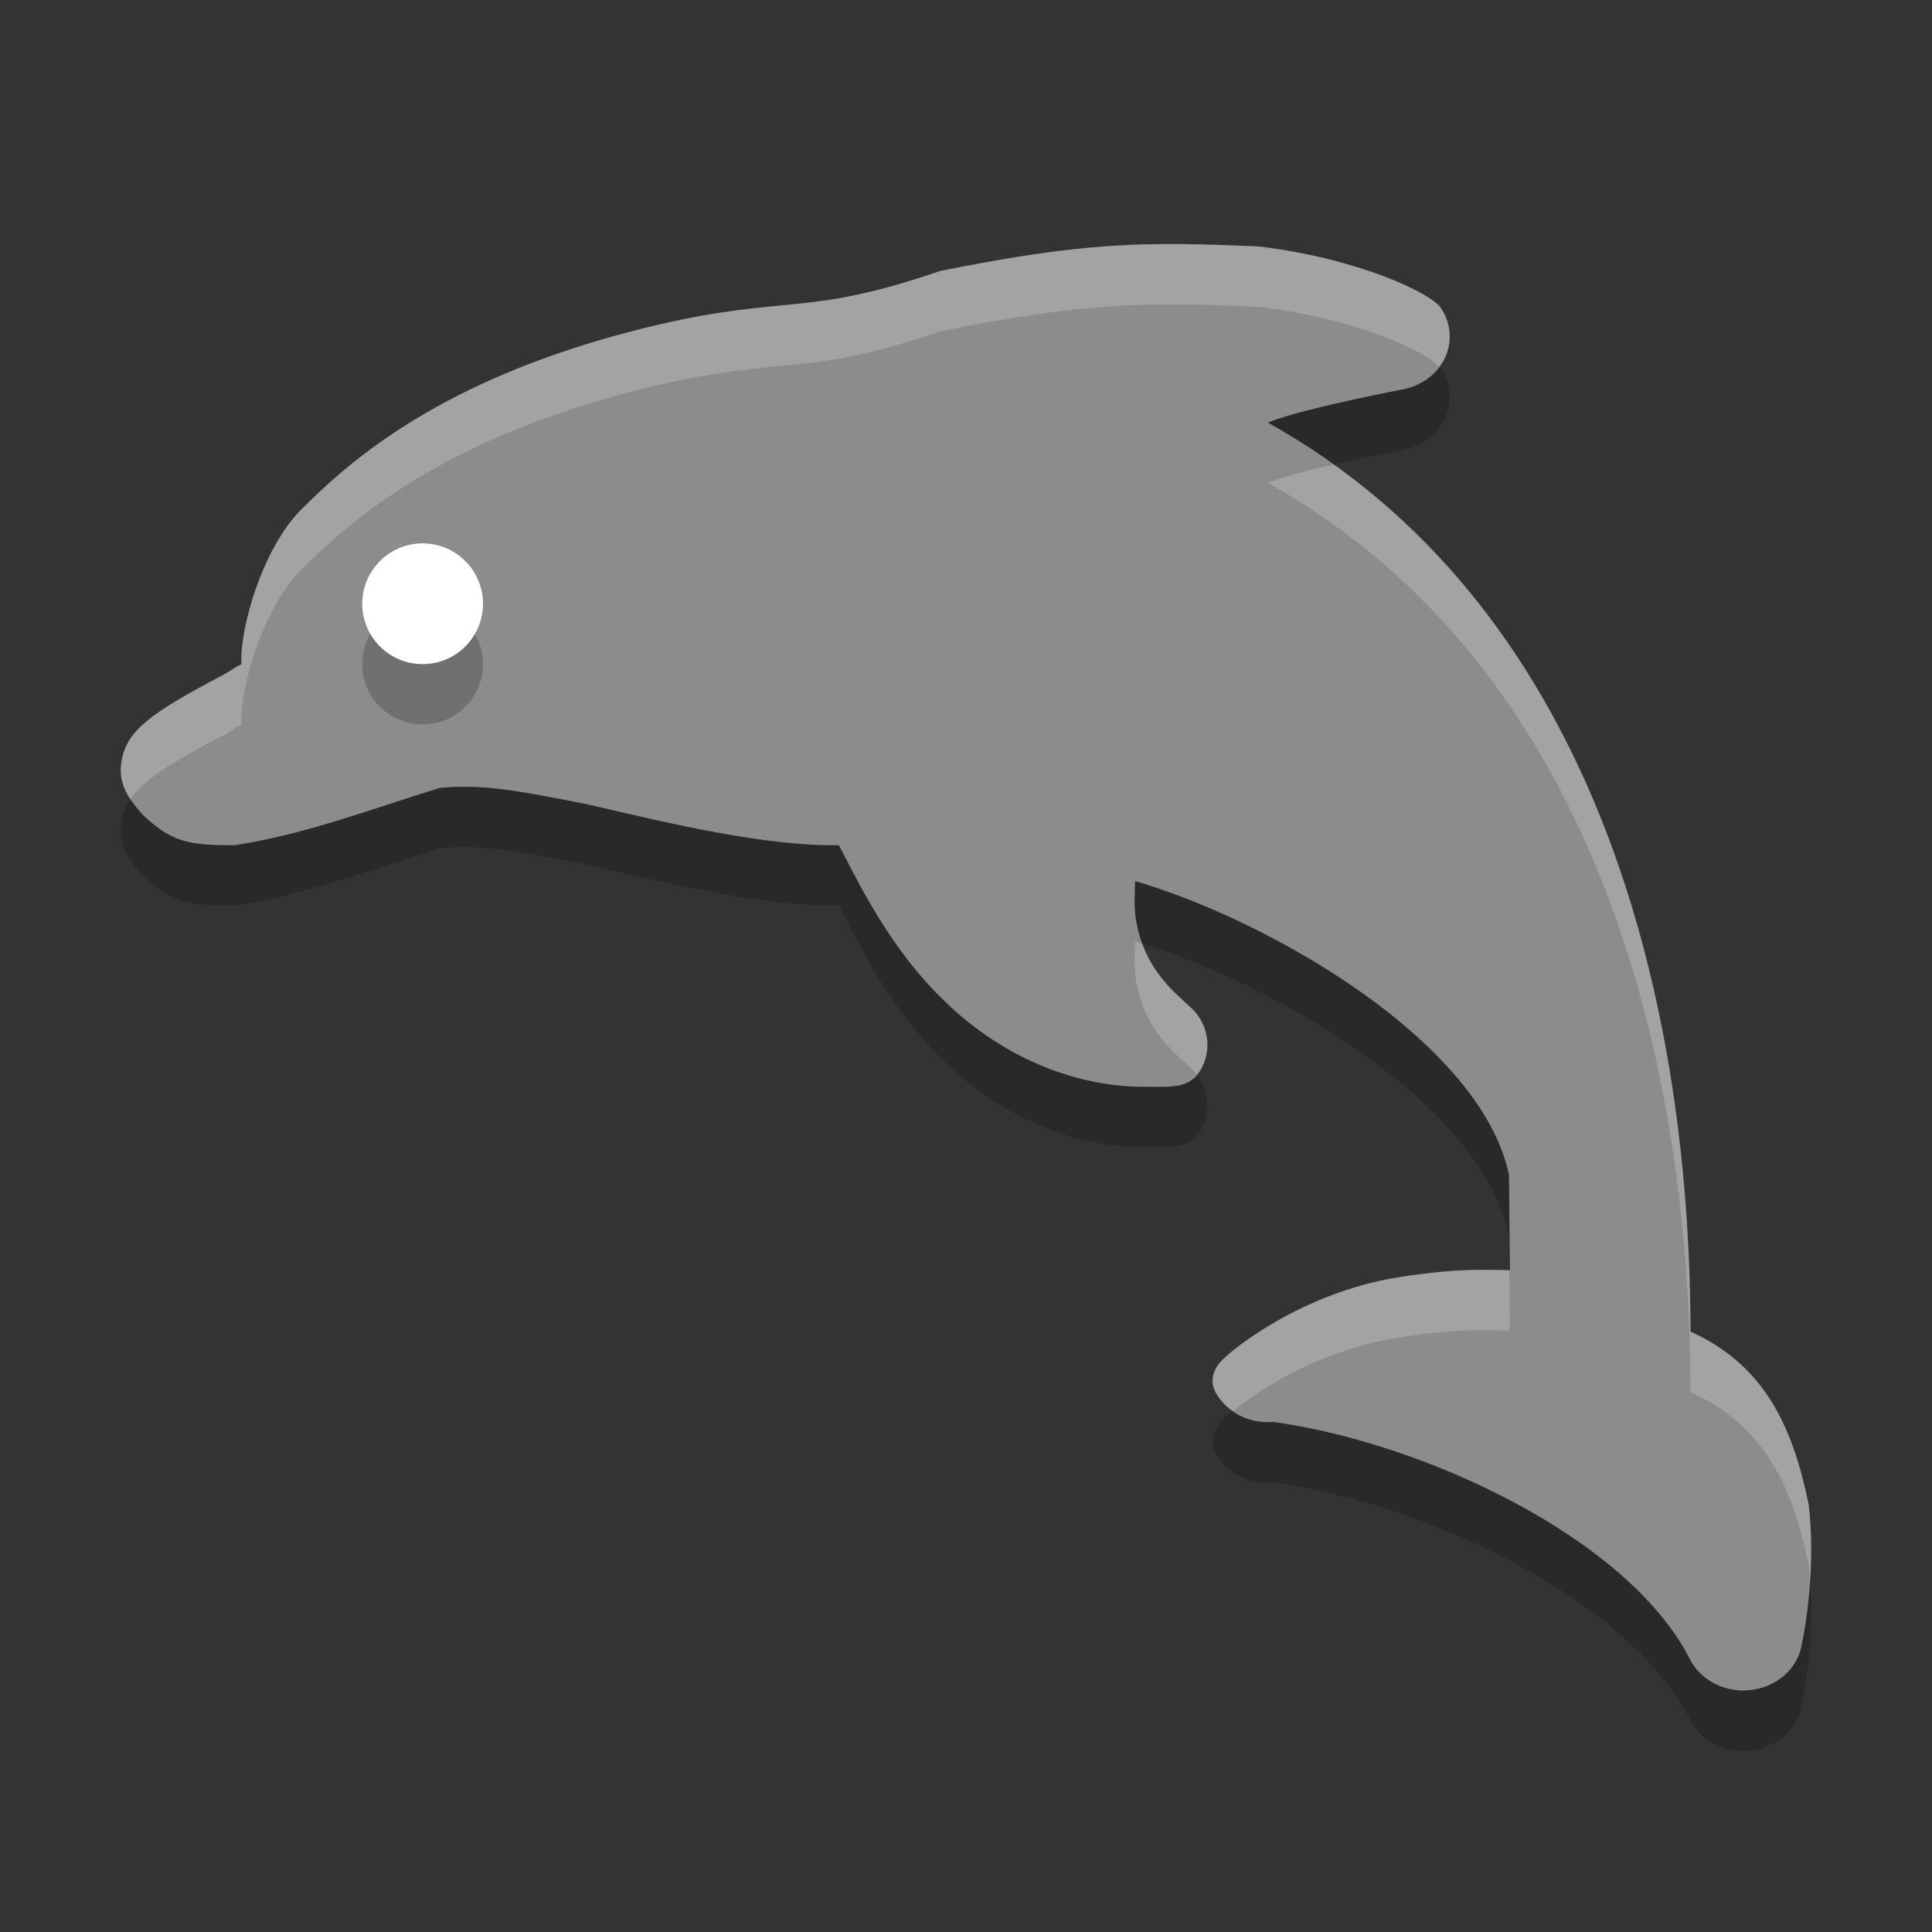 <svg xmlns="http://www.w3.org/2000/svg" width="32" height="32" x="0" y="0" version="1.1" viewBox="0 0 32 32" xml:space="preserve">
 <rect x="0" y="0" width="32" height="32" fill="#333333" stroke="none"/>
 <path style="opacity:0.2" d="M 29.959,25.933 C 29.682,24.546 29.173,23.589 28,23.055 27.99,17.327 26.324,10.967 21,8 21.425,7.816 22.802,7.53 23.226,7.452 23.543,7.394 23.808,7.196 23.934,6.924 24.06,6.652 24.032,6.34 23.858,6.091 23.692,5.855 22.508,5.283 20.856,5.083 19,5 18,5 15.577,5.487 14.292,5.927 13.668,5.988 12.946,6.058 12.331,6.118 11.635,6.186 10.529,6.47 7.343,7.287 5.844,8.584 4.994,9.435 4.33,10.099 3.963,11.451 4,12 3.842,12.08 3.858,12.093 3.683,12.185 2.516,12.801 2.112,13.089 2.018,13.58 1.95,13.942 2.076,14.179 2.374,14.504 2.856,14.955 3.13,15 3.886,15 5.08,14.813 6.069,14.425 7.286,14.05 8.008,13.98 8.631,14.106 9.72,14.32 11.132,14.647 12.642,15.014 13.895,15 c 0.242,0.458 0.645,1.313 1.295,2.092 1.694,2.033 3.671,1.906 3.874,1.908 0.366,0.005 0.657,0.016 0.826,-0.285 0.169,-0.301 0.14,-0.661 -0.078,-0.934 -0.176,-0.224 -0.814,-0.577 -0.988,-1.496 -0.05,-0.262 -0.027,-0.483 -0.023,-0.692 2.255,0.661 5.735,2.675 6.193,4.869 l 0.015,1.576 c -0.006,-2.75e-4 0.006,1.41e-4 0,0 -0.104,-0.004 -0.325,-0.005 -0.483,-0.005 -0.41,0 -0.854,0.042 -1.357,0.122 -1.634,0.261 -2.784,1.224 -2.895,1.344 0,0 -0.317,0.253 -0.133,0.575 0.183,0.32 0.544,0.509 0.936,0.478 l 0.018,-1.2e-4 c 2.498,0.348 5.867,1.92 6.893,3.925 C 28.148,28.798 28.496,29 28.876,29 c 0.024,0 0.049,-6.92e-4 0.073,-0.003 0.408,-0.028 0.754,-0.285 0.867,-0.645 0.029,-0.093 0.281,-1.24 0.142,-2.42 z"/>
 <path style="fill:#8c8c8c" d="M 29.959,24.933 C 29.682,23.546 29.173,22.589 28,22.055 27.99,16.327 26.324,9.967 21,7 21.425,6.816 22.802,6.53 23.226,6.452 23.543,6.394 23.808,6.196 23.934,5.924 24.06,5.652 24.032,5.34 23.858,5.091 23.692,4.855 22.508,4.283 20.856,4.083 19,4 18,4 15.577,4.487 14.292,4.927 13.668,4.988 12.946,5.058 12.331,5.118 11.635,5.186 10.529,5.47 7.343,6.287 5.844,7.584 4.994,8.435 4.33,9.099 3.963,10.451 4,11 3.842,11.08 3.858,11.093 3.683,11.185 2.516,11.801 2.112,12.089 2.018,12.58 1.95,12.942 2.076,13.179 2.374,13.504 2.856,13.955 3.13,14 3.886,14 5.08,13.813 6.069,13.425 7.286,13.05 8.008,12.98 8.631,13.106 9.72,13.32 11.132,13.647 12.642,14.014 13.895,14 c 0.242,0.458 0.645,1.313 1.295,2.092 1.694,2.033 3.671,1.906 3.874,1.908 0.366,0.005 0.657,0.016 0.826,-0.285 0.169,-0.301 0.14,-0.661 -0.078,-0.934 -0.176,-0.224 -0.814,-0.577 -0.988,-1.496 -0.05,-0.262 -0.027,-0.483 -0.023,-0.692 2.255,0.661 5.735,2.675 6.193,4.869 l 0.015,1.576 c -0.006,-2.75e-4 0.006,1.41e-4 0,0 -0.104,-0.004 -0.325,-0.005 -0.483,-0.005 -0.41,0 -0.854,0.042 -1.357,0.122 -1.634,0.261 -2.784,1.224 -2.895,1.344 0,0 -0.317,0.253 -0.133,0.575 0.183,0.32 0.544,0.509 0.936,0.478 l 0.018,-1.2e-4 c 2.498,0.348 5.867,1.92 6.893,3.925 C 28.148,27.798 28.496,28 28.876,28 c 0.024,0 0.049,-6.92e-4 0.073,-0.003 0.408,-0.028 0.754,-0.285 0.867,-0.645 0.029,-0.093 0.281,-1.24 0.142,-2.42 z"/>
 <circle style="opacity:0.2" cx="7" cy="11" r="1"/>
 <circle style="fill:#ffffff" cx="7" cy="10" r="1"/>
 <path style="fill:#ffffff;opacity:0.2" d="M 19.59 4.043 C 18.412 4.031 17.394 4.123 15.576 4.488 C 14.292 4.927 13.668 4.988 12.945 5.059 C 12.331 5.119 11.636 5.185 10.529 5.469 C 7.343 6.286 5.844 7.583 4.994 8.434 C 4.33 9.098 3.963 10.451 4 11 C 3.842 11.08 3.858 11.093 3.684 11.186 C 2.516 11.802 2.111 12.089 2.018 12.58 C 1.969 12.836 2.025 13.029 2.162 13.234 C 2.372 12.921 2.815 12.644 3.684 12.186 C 3.858 12.093 3.842 12.08 4 12 C 3.963 11.451 4.33 10.098 4.994 9.434 C 5.844 8.583 7.343 7.286 10.529 6.469 C 11.636 6.185 12.331 6.119 12.945 6.059 C 13.668 5.988 14.292 5.927 15.576 5.488 C 18 5.001 18.999 4.999 20.855 5.082 C 22.48 5.279 23.643 5.833 23.838 6.076 C 23.874 6.028 23.908 5.979 23.934 5.924 C 24.06 5.652 24.032 5.341 23.857 5.092 C 23.692 4.856 22.507 4.282 20.855 4.082 C 20.391 4.061 19.982 4.047 19.59 4.043 z M 22.084 7.693 C 21.646 7.796 21.207 7.91 21 8 C 26.324 10.967 27.99 17.327 28 23.055 C 29.172 23.589 29.682 24.546 29.959 25.932 C 29.959 25.932 29.959 25.934 29.959 25.934 C 29.97 26.03 29.966 26.121 29.973 26.217 C 30.001 25.828 30.013 25.393 29.959 24.934 C 29.959 24.934 29.959 24.932 29.959 24.932 C 29.682 23.546 29.172 22.589 28 22.055 C 27.991 16.737 26.549 10.88 22.084 7.693 z M 18.801 15.594 C 18.797 15.803 18.775 16.023 18.824 16.285 C 18.998 17.204 19.634 17.557 19.811 17.781 C 19.814 17.785 19.815 17.791 19.818 17.795 C 19.841 17.768 19.869 17.75 19.889 17.715 C 20.057 17.414 20.028 17.055 19.811 16.781 C 19.659 16.588 19.167 16.297 18.922 15.635 C 18.883 15.623 18.839 15.605 18.801 15.594 z M 24.525 21.033 C 24.115 21.033 23.671 21.074 23.168 21.154 C 21.534 21.415 20.384 22.38 20.273 22.5 C 20.273 22.5 19.956 22.752 20.141 23.074 C 20.211 23.197 20.312 23.294 20.426 23.373 C 20.764 23.092 21.765 22.378 23.168 22.154 C 23.671 22.074 24.115 22.033 24.525 22.033 C 24.683 22.033 24.904 22.035 25.008 22.039 L 24.998 21.039 C 24.892 21.035 24.68 21.033 24.525 21.033 z"/>
</svg>
